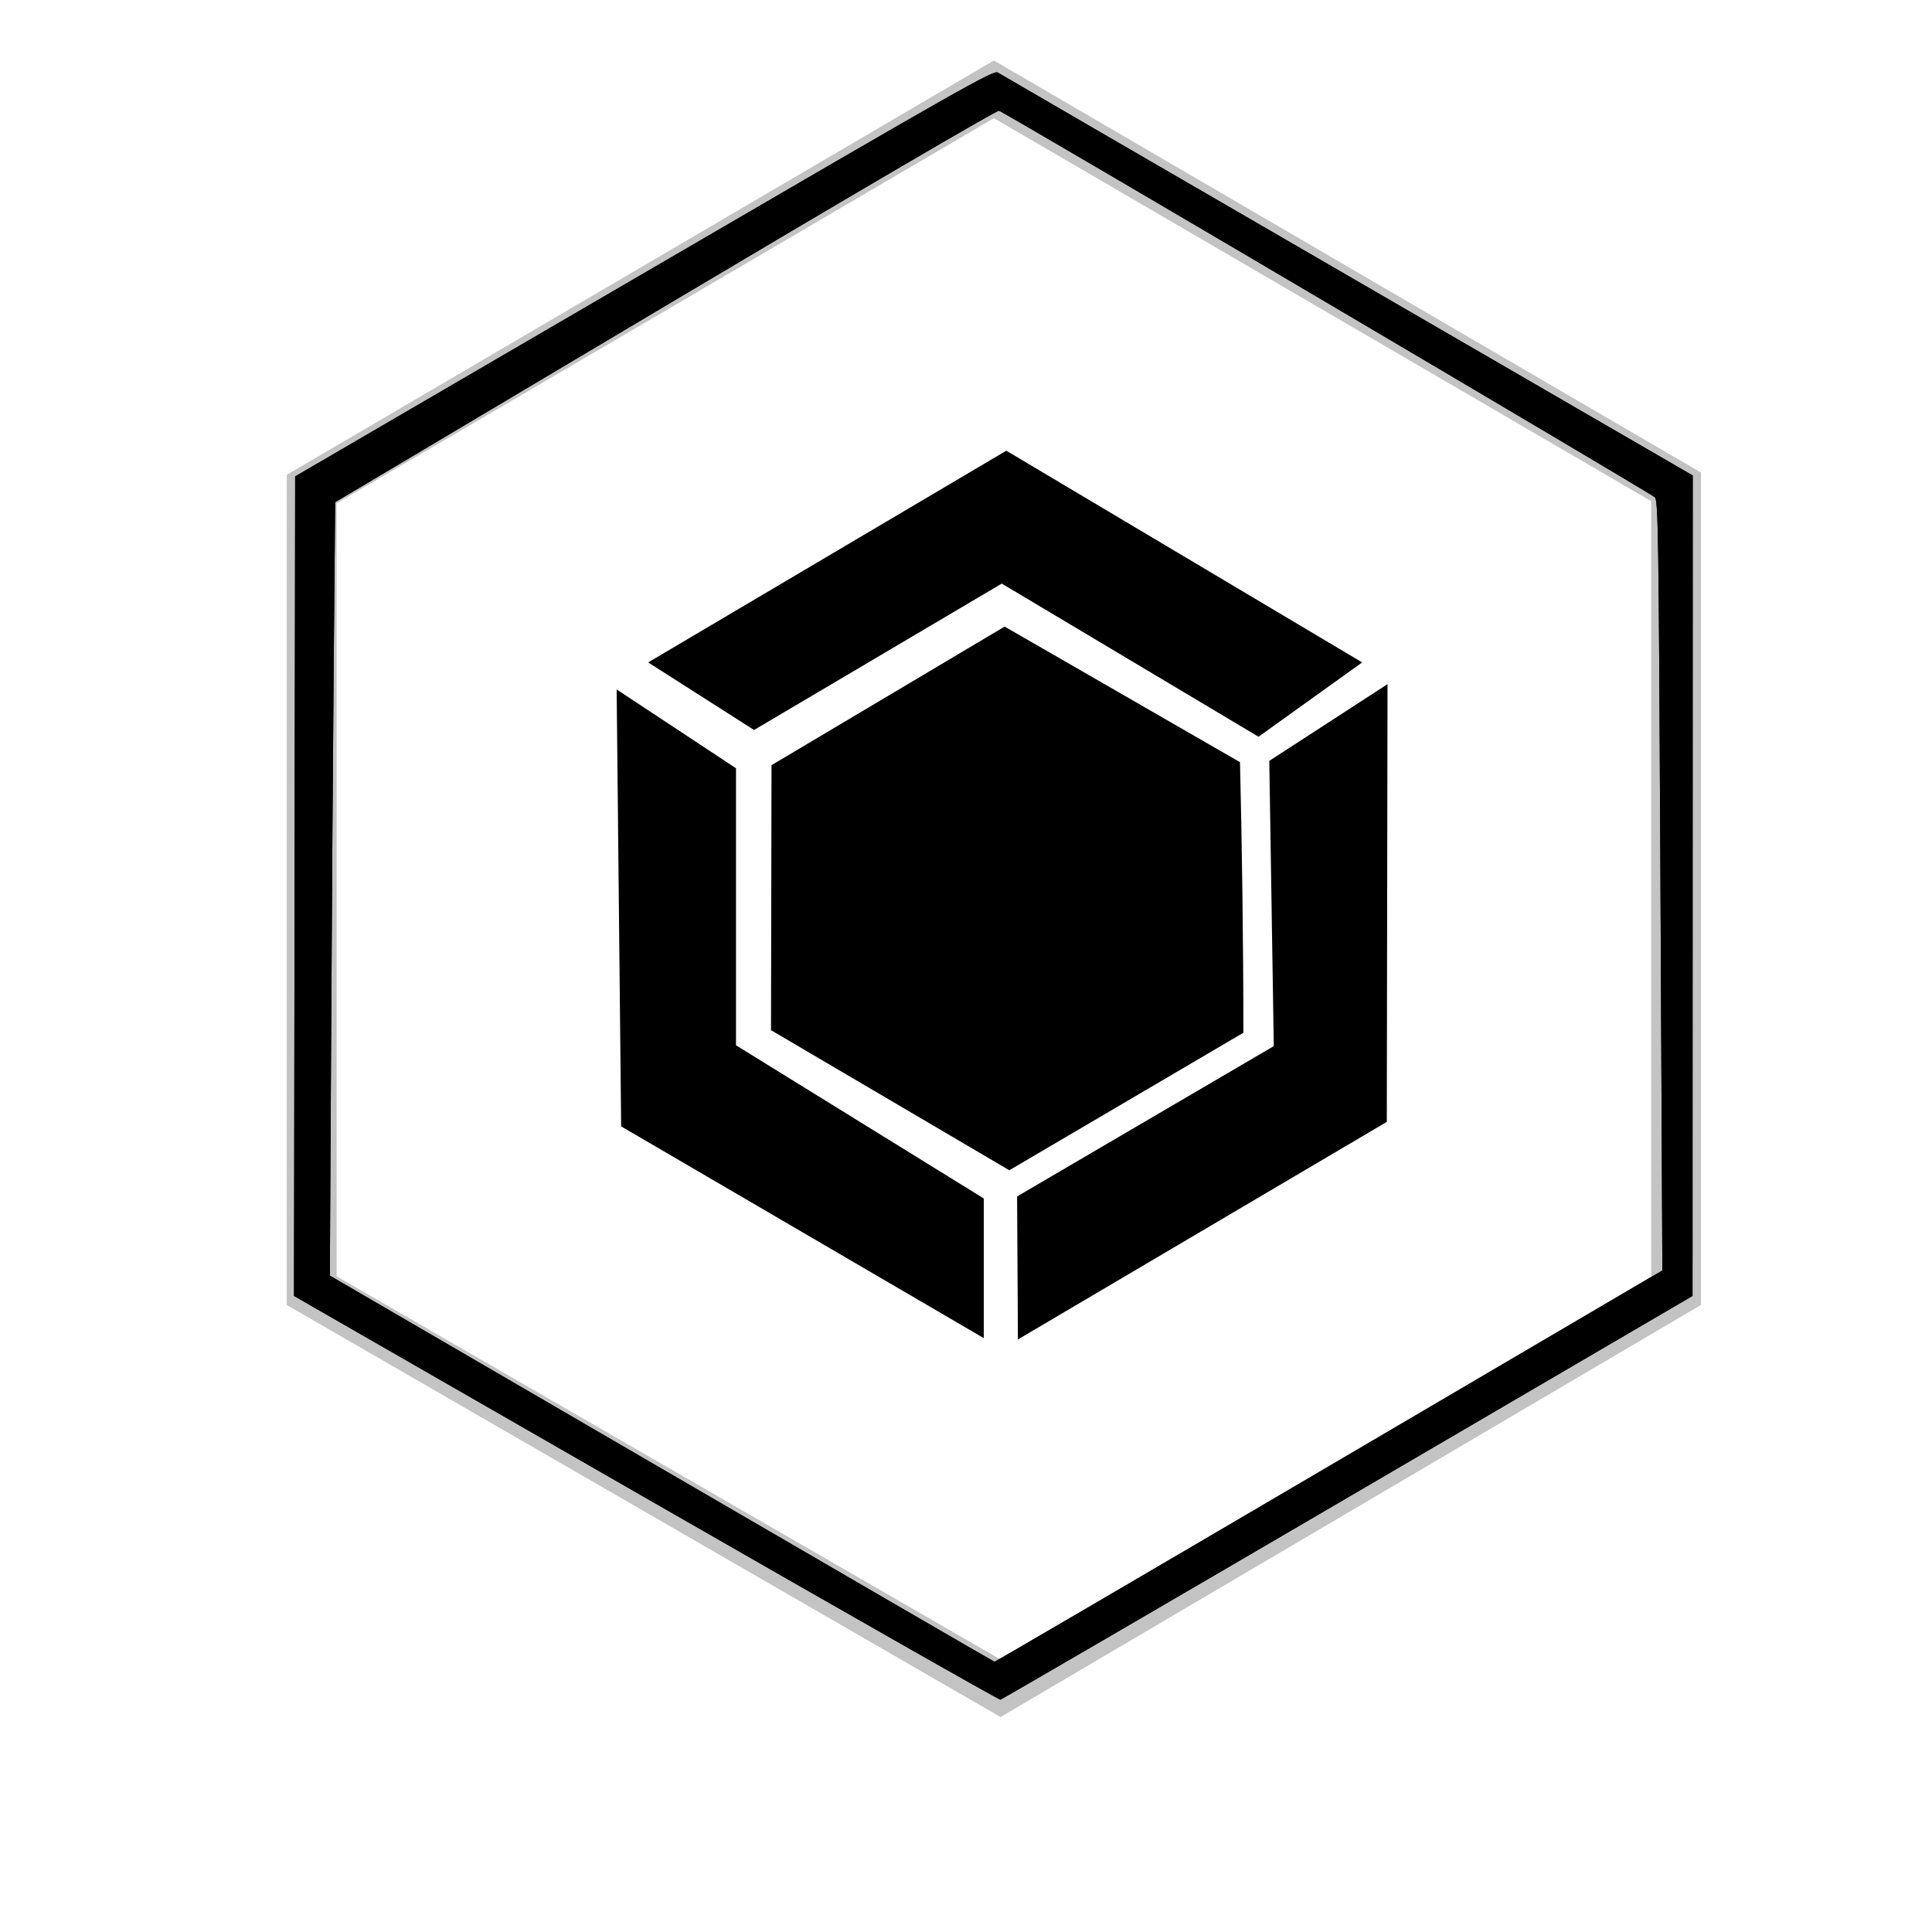 <svg xmlns="http://www.w3.org/2000/svg" xmlns:xlink="http://www.w3.org/1999/xlink" version="1.1" x="0px" y="0px" width="60px" height="60px" viewBox="120 100 150 150" style="enable-background:new 120 100 150 150;" xml:space="preserve">
            	<g>     
   <path style="fill:none;fill-rule:evenodd;stroke:#000000;stroke-width:3.869;stroke-linecap:butt;stroke-linejoin:miter;stroke-miterlimit:4;stroke-dasharray:none;stroke-opacity:0.235" d="m 144.203,137.97 0,62.237 53.47,30.864 52.458,-30.864 0,-62.407 -52.964,-30.864 z" id="path3441-4"></path>
        <path d="m 198.129,134.992 -27.805,16.438 8.219,5.246 19.235,-11.366 19.935,11.891 8.045,-5.771 z" id="path3445-6"></path>
        <path d="m 167.876,153.528 9.268,6.12 0,21.509 19.236,11.891 0,10.842 -28.154,-16.438 z" id="path3447-9"></path>
        <path d="m 227.727,153.118 -9.18,5.955 0.35,22.148 -19.761,11.572 -0.169,0.108 0.064,11.094 28.64,-16.893 z" id="path3449-9"></path>
        <path d="m 198,148.648 -18.1,10.76 -0.039,20.574 18.502,10.877 18.172,-10.676 c 0.002,-7.085 -0.112,-14.782 -0.262,-21.008 L 198,148.648 Z" id="path3451-9"></path>
        <path d="" id="path3463-9"></path>
        <path d="m 219.916,167.389 c 7.8e-4,-0.673 0.032,-0.927 0.07,-0.564 0.038,0.363 0.037,0.914 -10e-4,1.224 -0.039,0.31 -0.07,0.014 -0.069,-0.66 z" id="path3475-7"></path>
        <path d="m 170.151,216.31 -27.324,-15.692 0.044,-31.815 0.044,-31.815 27.097,-15.792 c 24.651,-14.367 27.129,-15.771 27.455,-15.563 0.197,0.126 12.417,7.216 27.157,15.756 l 26.799,15.528 -0.008,31.849 -0.008,31.849 -26.769,15.651 c -14.723,8.608 -26.857,15.67 -26.966,15.694 -0.108,0.024 -12.493,-7.019 -27.521,-15.649 z m 53.03,-2.474 25.881,-15.194 0,-0.938 c 0,-0.516 -0.066,-13.961 -0.147,-29.879 -0.135,-26.631 -0.17,-28.963 -0.437,-29.219 -0.357,-0.342 -50.516,-29.906 -50.917,-30.011 -0.165,-0.043 -11.189,6.406 -25.914,15.16 l -25.627,15.235 -0.109,12.363 c -0.06,6.8 -0.153,20.311 -0.206,30.025 l -0.097,17.662 25.759,14.984 c 14.167,8.241 25.798,14.989 25.846,14.995 0.048,0.006 11.734,-6.826 25.968,-15.183 z" id="path4319-6"></path>
        <path d="m 170.151,216.31 -27.324,-15.692 0.044,-31.815 0.044,-31.815 27.097,-15.792 c 24.651,-14.367 27.129,-15.771 27.455,-15.563 0.197,0.126 12.417,7.216 27.157,15.756 l 26.799,15.528 -0.008,31.849 -0.008,31.849 -26.769,15.651 c -14.723,8.608 -26.857,15.67 -26.966,15.694 -0.108,0.024 -12.493,-7.019 -27.521,-15.649 z m 53.03,-2.474 25.881,-15.194 0,-0.938 c 0,-0.516 -0.066,-13.961 -0.147,-29.879 -0.135,-26.631 -0.17,-28.963 -0.437,-29.219 -0.357,-0.342 -50.516,-29.906 -50.917,-30.011 -0.165,-0.043 -11.189,6.406 -25.914,15.16 l -25.627,15.235 -0.109,12.363 c -0.06,6.8 -0.153,20.311 -0.206,30.025 l -0.097,17.662 25.759,14.984 c 14.167,8.241 25.798,14.989 25.846,14.995 0.048,0.006 11.734,-6.826 25.968,-15.183 z" id="path4321-0"></path>
        <path style="opacity:0;fill:#cccccc;fill-opacity:1;stroke:#000000;stroke-width:0.175;stroke-opacity:0" d="m 169.627,217.18 -27.849,-16.012 0.044,-32.364 0.044,-32.364 27.542,-16.053 c 15.148,-8.829 27.66,-16.02 27.804,-15.981 0.144,0.039 12.617,7.236 27.717,15.992 l 27.455,15.921 0.04,32.41 0.04,32.41 -27.434,16.044 c -15.089,8.824 -27.461,16.036 -27.494,16.026 -0.033,-0.01 -12.592,-7.223 -27.909,-16.03 z m 55.052,-0.756 26.919,-15.755 -0.004,-31.941 -0.004,-31.941 -27.253,-15.786 -27.253,-15.786 -27.215,15.86 -27.215,15.86 0.044,31.917 0.044,31.917 27.28,15.686 c 15.004,8.627 27.383,15.694 27.509,15.704 0.126,0.01 12.343,-7.071 27.149,-15.736 z" id="path4323-2"></path>
        <path style="opacity:0;fill:#cccccc;fill-opacity:1;stroke:#000000;stroke-width:0.175;stroke-opacity:0" d="" id="path4325-6"></path>
        <path style="opacity:0;fill:#cccccc;fill-opacity:1;stroke:#000000;stroke-width:0.175;stroke-opacity:0" d="m 170.151,216.31 -27.324,-15.692 0.044,-31.815 0.044,-31.815 27.097,-15.792 c 24.651,-14.367 27.129,-15.771 27.455,-15.563 0.197,0.126 12.417,7.216 27.157,15.756 l 26.799,15.528 -0.008,31.849 -0.008,31.849 -26.769,15.651 c -14.723,8.608 -26.857,15.67 -26.966,15.694 -0.108,0.024 -12.493,-7.019 -27.521,-15.649 z m 53.03,-2.474 25.881,-15.194 0,-0.938 c 0,-0.516 -0.066,-13.961 -0.147,-29.879 -0.135,-26.631 -0.17,-28.963 -0.437,-29.219 -0.357,-0.342 -50.516,-29.906 -50.917,-30.011 -0.165,-0.043 -11.189,6.406 -25.914,15.16 l -25.627,15.235 -0.109,12.363 c -0.06,6.8 -0.153,20.311 -0.206,30.025 l -0.097,17.662 25.759,14.984 c 14.167,8.241 25.798,14.989 25.846,14.995 0.048,0.006 11.734,-6.826 25.968,-15.183 z" id="path4327-9"></path>
      </g>            </svg>
